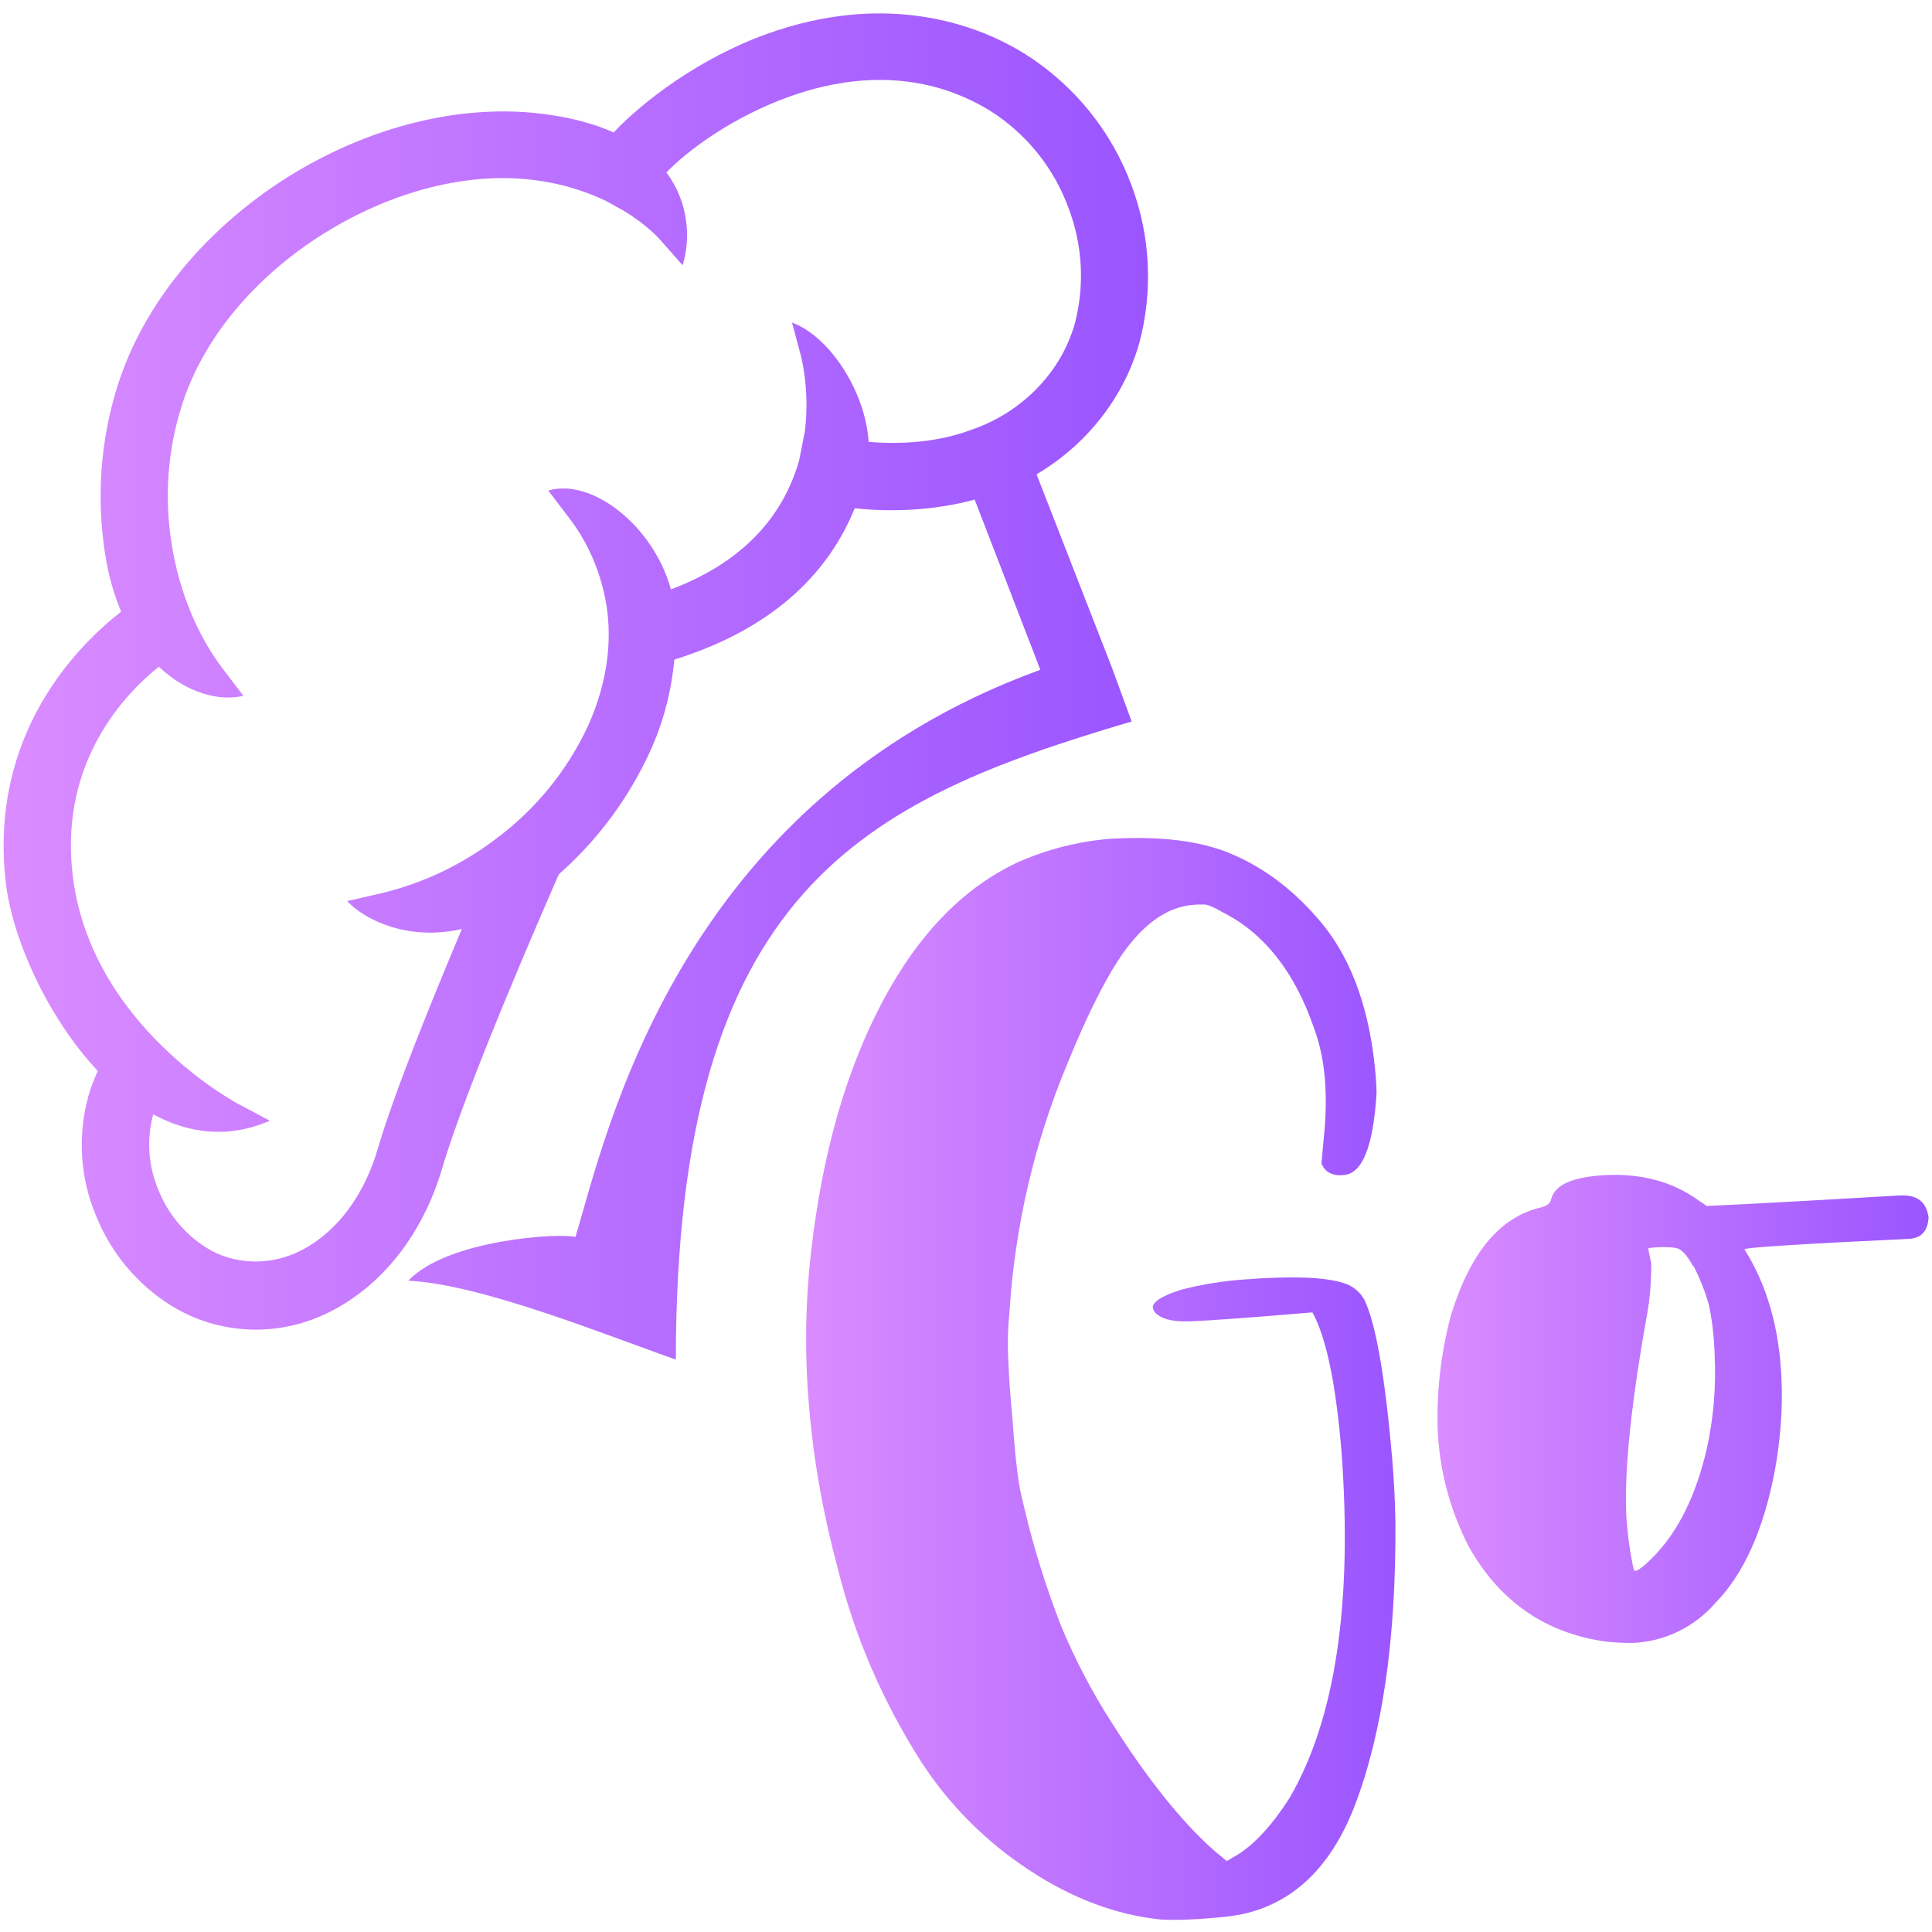 <?xml version="1.0" encoding="utf-8"?>
<!-- Generator: Adobe Illustrator 24.3.0, SVG Export Plug-In . SVG Version: 6.00 Build 0)  -->
<svg version="1.1" id="Camada_1" xmlns="http://www.w3.org/2000/svg" xmlns:xlink="http://www.w3.org/1999/xlink" x="0px" y="0px"
	 viewBox="0 0 512 512" style="enable-background:new 0 0 512 512;" xml:space="preserve">
<style type="text/css">
	.st0{fill:url(#SVGID_1_);}
	.st1{fill:url(#SVGID_2_);}
	.st2{fill:url(#SVGID_3_);}
</style>
<g>
	<linearGradient id="SVGID_1_" gradientUnits="userSpaceOnUse" x1="1.019" y1="181.877" x2="304.375" y2="181.877">
		<stop  offset="0" style="stop-color:#DA8CFF"/>
		<stop  offset="0" style="stop-color:#DA8CFF"/>
		<stop  offset="1" style="stop-color:#9A55FF"/>
	</linearGradient>
	<path class="st0" d="M299.9,191.2l-5.2-14.2l-20-51.3c8.5-5,15.8-12.1,21-20.6c2.7-4.4,4.8-9.2,6.2-14.1c3.7-13.8,3-28.4-2-41.8
		c-5.3-14.4-15.2-26.6-28.1-34.8c-5.6-3.5-11.7-6.2-18.1-8c-18-5.1-35.5-2.8-50.5,2.6c-18,6.5-32.8,17.9-40.6,26.1
		c-4.6-2.1-10.3-3.7-17.1-4.7c-23.2-3.4-48.3,3.4-69.2,16.5s-38,32.8-45.1,55.2c-4.6,14.5-5.7,29.9-3.3,45c0.9,5.7,2.4,10.7,4.2,15
		c-11.3,8.8-35,32.2-30.6,71.5c1.6,14.6,10.8,35.7,24.4,50.2c-0.9,2.1-1.8,4.2-2.4,6.4c-3,10.6-2.3,22,2,32.1
		c3.9,9.7,10.8,18,19.7,23.6c3.2,2,6.7,3.6,10.4,4.7c13.4,3.9,26.7,1.2,37.8-6.5c10.8-7.4,19.3-19.4,23.7-34.2
		c6.5-22.2,26.8-68.6,31-78.2c10.2-9,18.4-20,24.1-32.4c3.6-7.8,5.7-16,6.5-24.5c27.9-8.7,41.5-24.5,47.8-40.1
		c9.5,1,20.7,0.7,31.8-2.3l17.4,45.1c-96.6,35.1-115.3,124.4-123.2,150.3c-3.9-1.1-33.9,0.6-44.3,11.6c19.4,0.9,53.1,14.7,70.9,20.9
		C179.2,235.5,228.9,212.2,299.9,191.2z M230.2,117.1c-0.9-13.7-10.6-28.1-20.3-31.6l2.3,8.6c0,0.1,2.5,8.9,1.1,20.2l0,0l-1.5,7.6
		c-3.5,12.5-12.5,26.2-34,34.3c-4.6-16.8-20.9-29.6-32.5-26.2l5.4,7.1c4.5,5.8,7.6,12.5,9.3,19.7c2.8,11.7,1,23.9-4,35.2
		c-5.5,12-14,22.5-24.7,30.4c-9.1,6.9-19.5,11.8-30.6,14.4l-8.7,2c4,4.4,15.4,10.8,30.4,7.4c-7.8,18.5-18,43.5-22.4,58.6
		c-3.2,10.8-9.2,19.4-16.7,24.5c-6.7,4.6-14.7,6.3-22.7,4c-2.1-0.6-4.1-1.5-6-2.7c-5.7-3.6-10.1-9-12.6-15.2
		c-2.7-6.3-3.2-13.4-1.4-20.1c9.4,5.1,19.9,6.5,30.9,1.7l-7.9-4.2c-0.1,0-39.9-20.8-44.4-61.4c-3.3-29.8,14.1-47.7,22.9-54.7
		c7.5,7.1,16.2,9.2,22.4,7.7l-5.4-7.1c-6.6-8.6-11.6-20.3-13.6-33.1c-2-12.3-1.1-24.9,2.7-36.8c5.8-18.3,20-34.5,37.6-45.5
		s38.3-16.8,57.1-14c7,1,12.9,3.1,17.6,5.3l4.7,2.6c6.5,3.9,9.8,7.8,9.8,7.8l5.9,6.7c2.1-6.8,1.8-16.4-4.3-24.6
		c5.8-6,17.6-14.7,32.6-20.1c12-4.3,25.7-6.2,39.5-2.3c4.8,1.4,9.4,3.4,13.6,6c9.7,6.1,17,15.2,20.9,25.9c3.7,9.8,4.3,20.5,1.6,30.7
		c-1,3.4-2.4,6.6-4.2,9.6c-5.3,8.6-13.4,15-22.9,18.3C248.5,117.3,238.6,117.8,230.2,117.1z"/>
	<linearGradient id="SVGID_2_" gradientUnits="userSpaceOnUse" x1="213.506" y1="365.129" x2="369.611" y2="365.129">
		<stop  offset="0" style="stop-color:#DA8CFF"/>
		<stop  offset="0" style="stop-color:#DA8CFF"/>
		<stop  offset="1" style="stop-color:#9A55FF"/>
	</linearGradient>
	<path class="st1" d="M361.6,344.5c-1.2-2.2-3.2-3.8-5.6-4.5c-5.1-1.6-13.9-1.9-26.6-0.9c-5.5,0.4-11,1.3-16.4,2.7
		c-5.1,1.6-7.6,3.2-7.5,4.8c0.2,0.8,0.7,1.5,1.4,1.9c1.8,1.4,5.1,1.9,9.9,1.6c2.9-0.1,13.3-0.8,31-2.3c3.7,6.7,6.2,18.9,7.7,36.7
		c3,40.4-1.6,71-13.7,91.9c-4.6,7.2-9.2,12.2-13.8,15.1l-2.9,1.7l-3.6-3c-8.4-7.5-17.4-18.7-26.9-33.7c-5.2-8.1-9.7-16.7-13.4-25.6
		c-4-10.3-7.3-20.8-9.8-31.5c-0.5-2.1-1-4.1-1.3-5.9s-0.6-4.2-0.9-7c-0.3-2.8-0.6-6.8-1-11.8c-0.5-5.4-0.8-9.5-0.9-12.4
		c-0.3-4.8-0.3-9.6,0.2-14.3c1.4-22.8,6.6-45.2,15.4-66.2c4.8-11.8,9.3-20.9,13.3-27.1c6-9.3,12.7-14.3,19.9-14.9
		c1-0.1,2.1-0.1,3.1-0.1c0.8,0,2.5,0.7,4.9,2.1c11,5.6,19,15.8,24.1,30.6c1.6,4.3,2.5,8.8,2.9,13.4c0.4,5,0.3,9.9-0.2,14.9l-0.7,7.6
		c0.9,2.3,2.9,3.4,5.9,3.1c5-0.4,7.8-7.6,8.7-21.6c0-1.3-0.1-2.8-0.2-4.4c-1.4-17.1-6.1-30.7-14.2-40.6
		c-7.1-8.6-15.2-14.8-24.3-18.6c-8.1-3.4-18.8-4.7-32.1-3.9c-8.2,0.7-16.2,2.7-23.8,6c-14.5,6.6-26.6,18.9-36.2,36.9s-16,40-19,66.1
		c-1.6,13.7-1.8,27.6-0.6,41.3c1.2,14.5,3.8,28.9,7.6,43c4.5,18.1,12,35.4,22,51.1c7.4,11.5,17.2,21.3,28.6,28.8
		c11.5,7.6,23.2,12,35.1,13.2c4.5,0.2,8.9,0,13.4-0.4c2.7-0.2,5.3-0.5,8-1c13.5-2.9,23.4-12.3,29.7-28.2c7.6-19.6,11.2-44.9,11-75.9
		c-0.1-5.6-0.4-11.3-0.9-17.2C367,364.5,364.6,350.8,361.6,344.5z"/>
	<linearGradient id="SVGID_3_" gradientUnits="userSpaceOnUse" x1="380.882" y1="373.382" x2="511" y2="373.382">
		<stop  offset="0" style="stop-color:#DA8CFF"/>
		<stop  offset="0" style="stop-color:#DA8CFF"/>
		<stop  offset="1" style="stop-color:#9A55FF"/>
	</linearGradient>
	<path class="st2" d="M503.5,316.8c-17.1,1-34.1,2-51.2,2.8l-2.2-1.5c-6.8-4.9-14.9-7.1-24.3-6.7c-8.8,0.4-13.7,2.5-14.7,6.3
		c-0.2,1.2-1.2,1.9-2.8,2.3c-10.8,2.5-18.7,12-23.8,28.6c-2.6,9.8-3.8,19.9-3.5,30c0.4,10.8,3.2,21.4,8.1,31
		c8.1,14.6,20.2,23.1,36.2,25.4c2.4,0.3,4.8,0.4,7.2,0.4c8.5-0.3,16.4-4.1,22-10.5c7.5-7.6,12.8-19.3,15.8-34.9
		c1.5-8.2,2.2-16.6,1.8-24.9c-0.6-13.3-3.9-24.7-9.8-34c0-0.5,14.5-1.4,43.7-2.8c3.2-0.2,4.9-2.1,5.1-5.7
		C510.5,318.5,508.1,316.6,503.5,316.8z M452.3,384c-2.8,12.1-7.4,21.5-13.7,28.1c-2.7,2.8-4.5,4.2-5.3,4.2c-0.3,0-0.5-0.9-0.8-2.6
		c-0.8-3.9-1.2-7.9-1.5-11.8c-0.6-12.4,1.3-30.2,5.5-53.6c0.8-4.4,1.1-8.9,1.1-13.4l-0.8-4c0-0.2,1.1-0.3,3.2-0.4c1.3,0,2.7,0,4,0.2
		c1.5,0.2,2.9,1.7,4.5,4.5c0,0,0,0,0,0.1c0,0.1,0.1,0.2,0.3,0.2c1.7,3.3,3.1,6.8,4.1,10.4c0.9,4.4,1.4,8.9,1.5,13.4
		C454.8,367.6,454.1,375.9,452.3,384z"/>
</g>
</svg>
